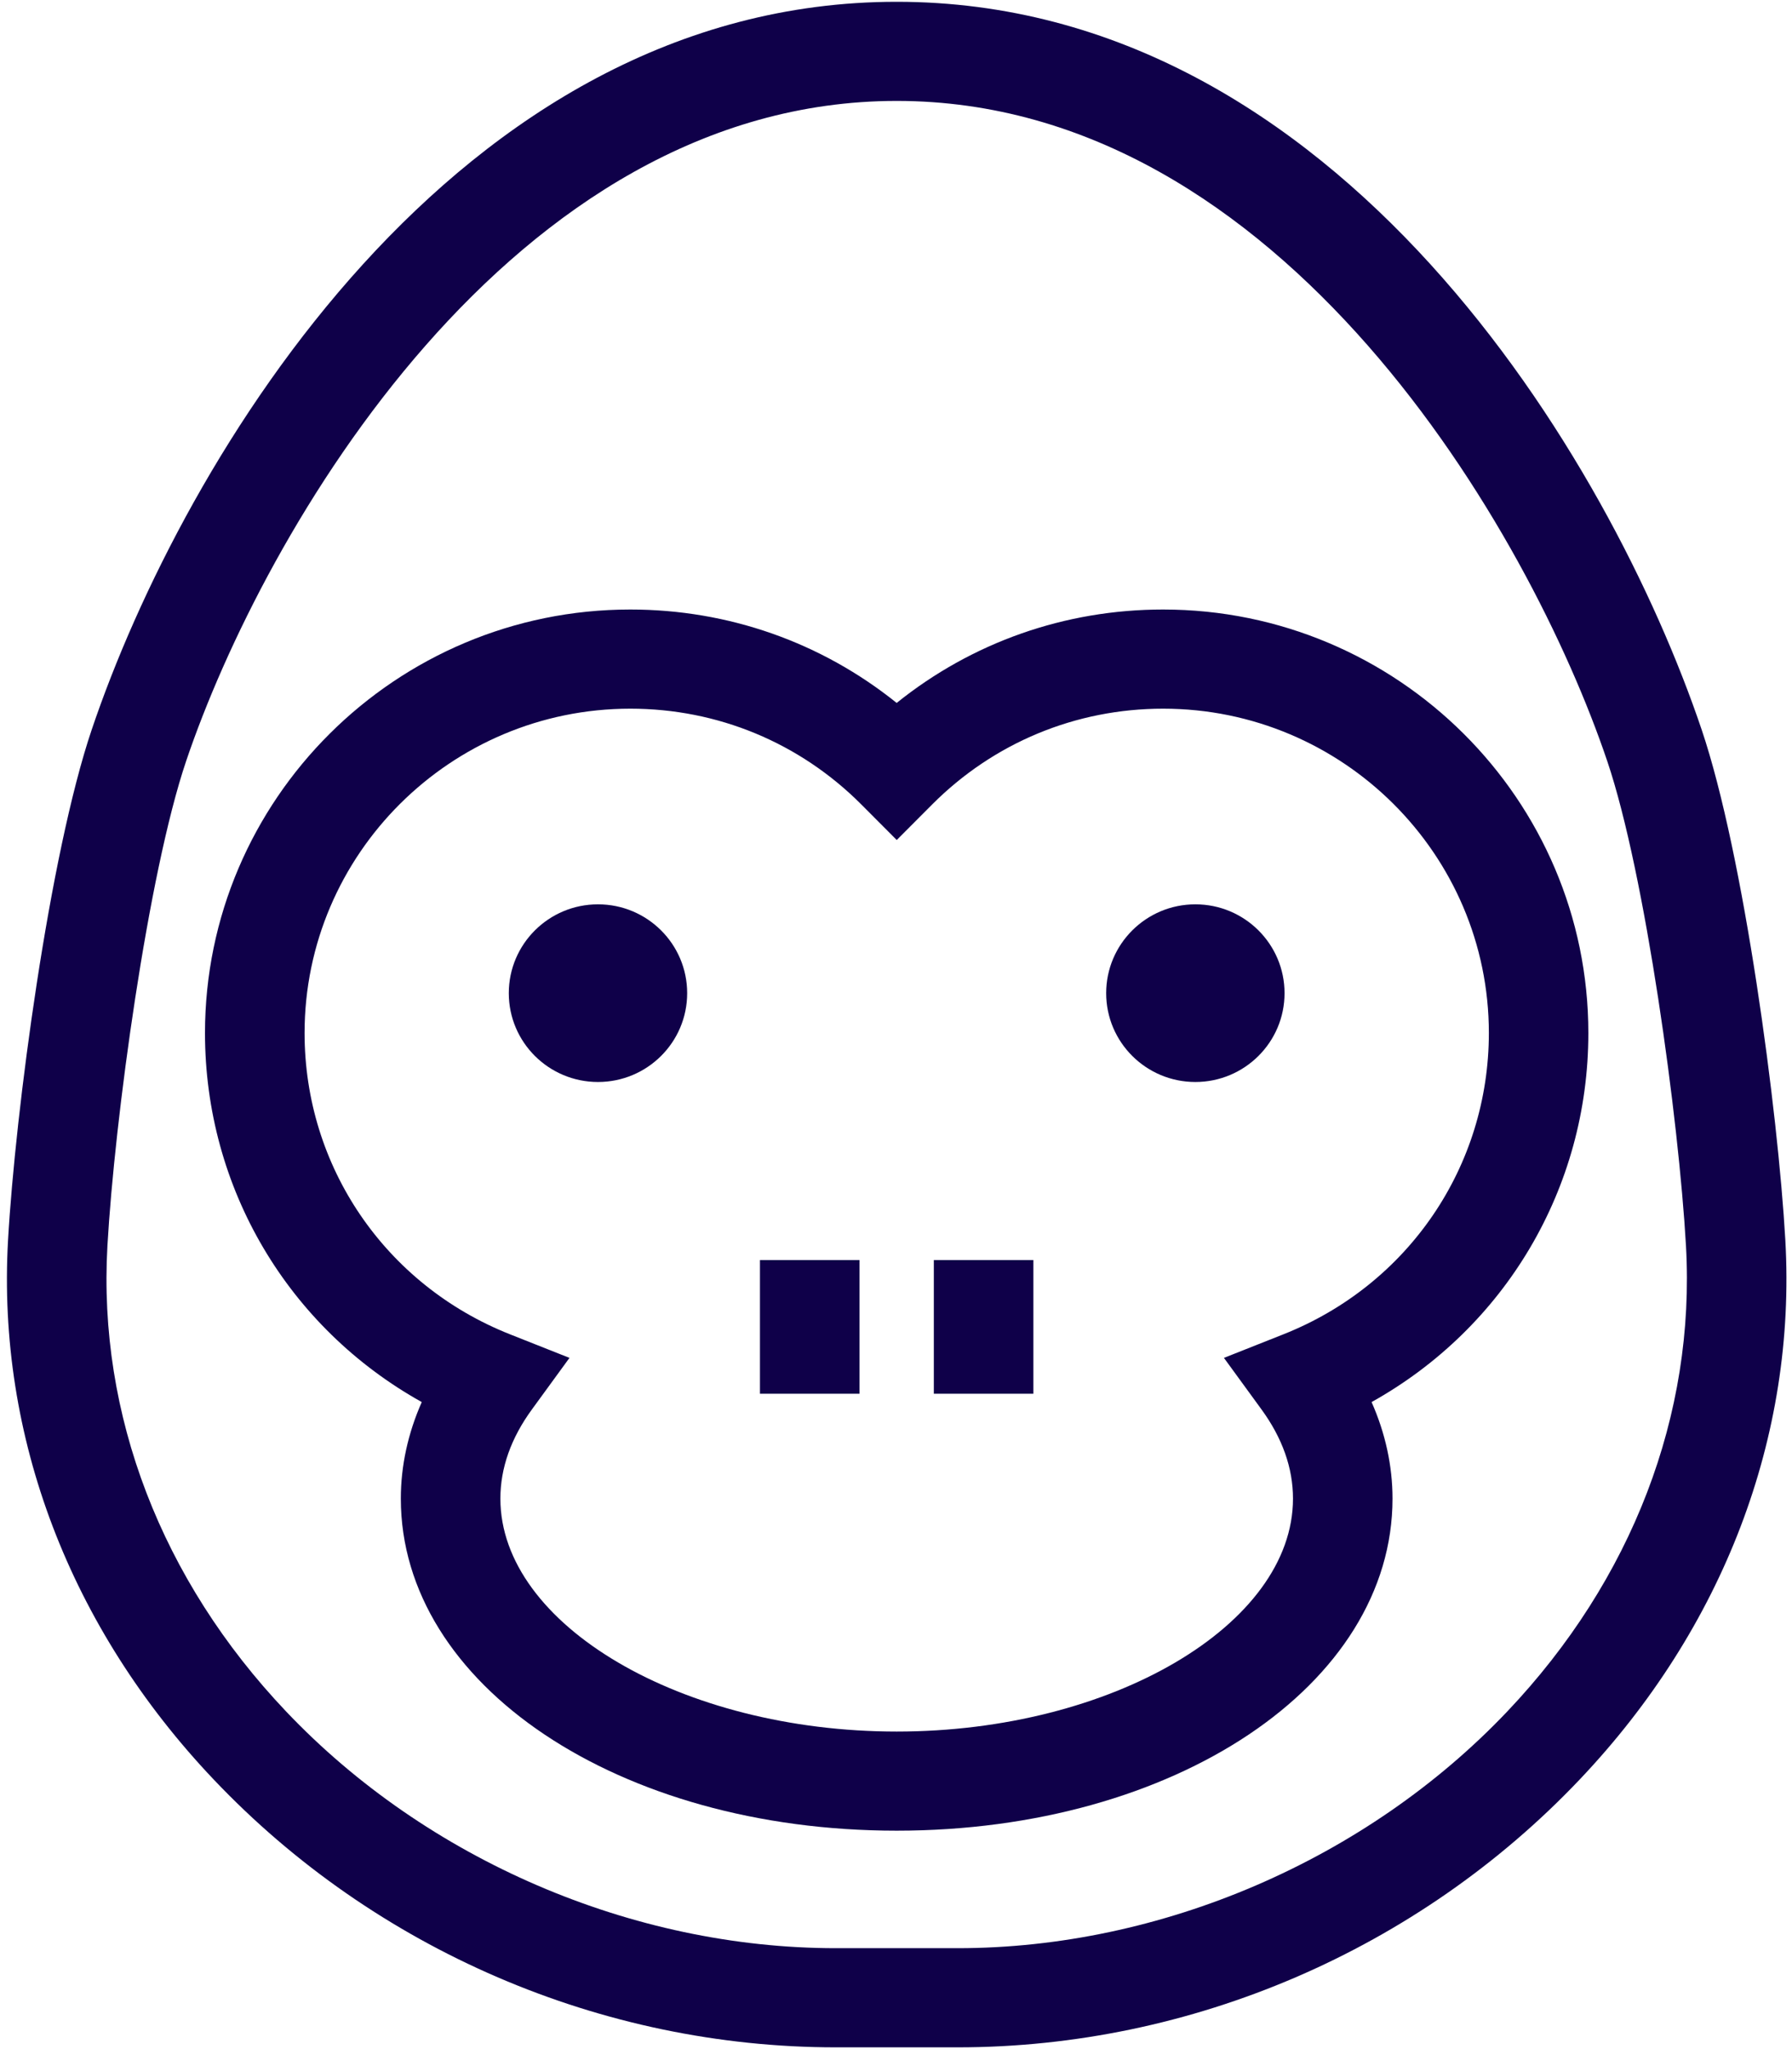 <svg width="56" height="64" viewBox="0 0 56 64" fill="none" xmlns="http://www.w3.org/2000/svg">
<path d="M55.792 38.738C55.562 34.703 54.498 26.699 53.176 22.787C50.323 14.344 41.816 0.056 28.021 0.056C14.229 0.056 5.72 14.344 2.867 22.787C1.543 26.703 0.48 34.705 0.251 38.739C-0.096 44.869 2.186 50.85 6.679 55.581C11.725 60.897 18.811 63.945 26.119 63.945H29.925C37.232 63.945 44.317 60.897 49.364 55.581C53.856 50.85 56.139 44.869 55.792 38.738ZM47.103 53.454C42.706 58.084 36.285 60.848 29.924 60.848H26.118C19.758 60.848 13.335 58.084 8.939 53.453C5.041 49.348 3.058 44.184 3.357 38.913C3.581 34.966 4.625 27.297 5.816 23.773C8.226 16.641 15.969 3.152 28.022 3.152C40.076 3.152 47.818 16.641 50.227 23.774C51.417 27.294 52.462 34.964 52.687 38.913C52.985 44.184 51.002 49.348 47.103 53.454Z" fill="#0F0049"/>
<path d="M36.346 19.037C33.28 19.037 30.374 20.064 28.021 21.955C25.668 20.064 22.762 19.037 19.696 19.037C12.368 19.037 6.406 24.972 6.406 32.266C6.406 37.116 9.014 41.471 13.18 43.791C12.749 44.764 12.526 45.784 12.526 46.806C12.526 52.623 19.332 57.178 28.021 57.178C36.711 57.178 43.516 52.623 43.516 46.806C43.516 45.784 43.293 44.764 42.862 43.791C47.028 41.471 49.636 37.115 49.636 32.266C49.636 24.972 43.674 19.037 36.346 19.037ZM40.106 41.675L38.248 42.411L39.423 44.023C40.075 44.917 40.406 45.853 40.406 46.806C40.406 50.75 34.734 54.082 28.022 54.082C21.309 54.082 15.637 50.75 15.637 46.806C15.637 45.853 15.968 44.918 16.621 44.023L17.796 42.411L15.938 41.675C12.038 40.13 9.518 36.436 9.518 32.266C9.518 26.68 14.085 22.134 19.698 22.134C22.428 22.134 24.993 23.198 26.919 25.129L28.023 26.236L29.127 25.129C31.053 23.198 33.617 22.134 36.348 22.134C41.96 22.134 46.527 26.68 46.527 32.266C46.525 36.436 44.006 40.13 40.106 41.675Z" fill="#0F0049"/>
<path d="M18.687 33.794C20.227 33.794 21.474 32.552 21.474 31.02C21.474 29.488 20.227 28.245 18.687 28.245C17.148 28.245 15.9 29.488 15.9 31.02C15.9 32.552 17.148 33.794 18.687 33.794Z" fill="#0F0049"/>
<path d="M37.355 33.794C38.894 33.794 40.142 32.552 40.142 31.02C40.142 29.488 38.894 28.245 37.355 28.245C35.816 28.245 34.568 29.488 34.568 31.02C34.568 32.552 35.816 33.794 37.355 33.794Z" fill="#0F0049"/>
<path d="M26.86 39.356H23.749V43.531H26.86V39.356Z" fill="#0F0049"/>
<path d="M32.293 39.356H29.182V43.531H32.293V39.356Z" fill="#0F0049"/>
</svg>
